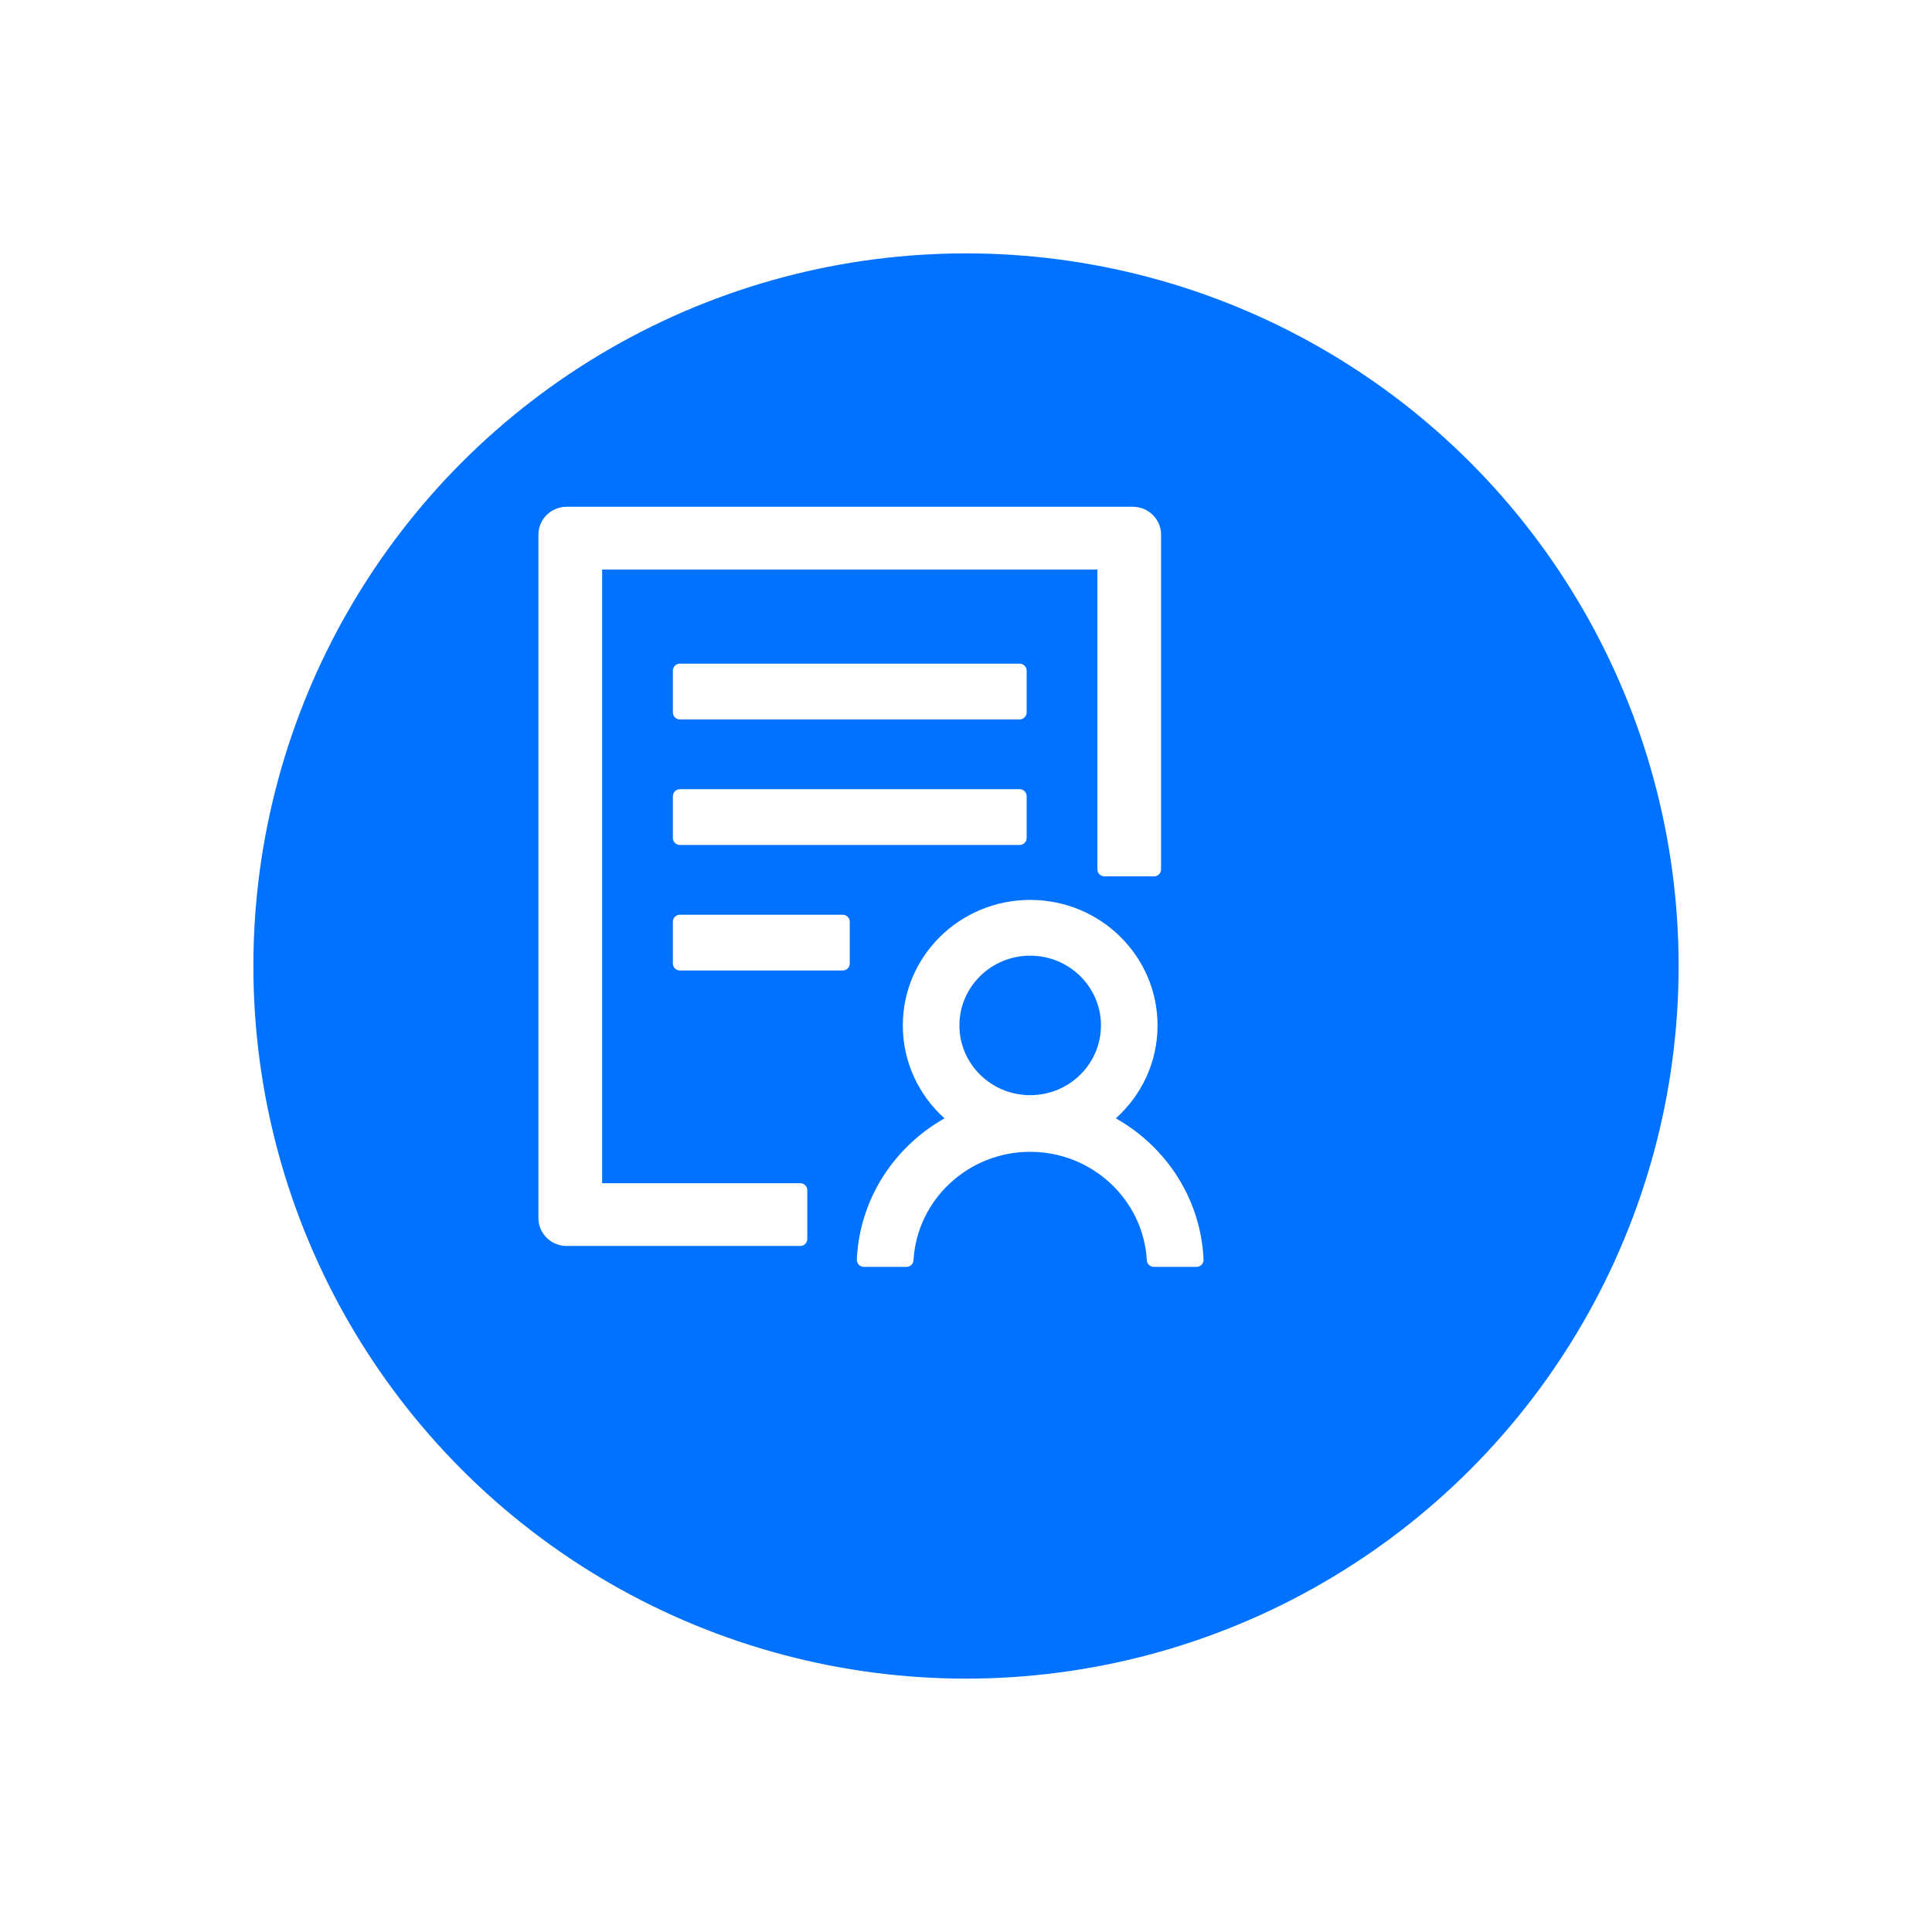 <svg width="61" height="61" viewBox="0 0 61 61" fill="none" xmlns="http://www.w3.org/2000/svg">
<g filter="url(#filter0_d_6_12)">
<circle cx="27.5" cy="27.5" r="22.5" fill="#0072FF"/>
</g>
<path d="M32.415 21.174C32.415 21.053 32.314 20.954 32.191 20.954H21.468C21.345 20.954 21.245 21.053 21.245 21.174V22.495C21.245 22.616 21.345 22.716 21.468 22.716H32.191C32.314 22.716 32.415 22.616 32.415 22.495V21.174ZM32.191 24.917H21.468C21.345 24.917 21.245 25.017 21.245 25.138V26.459C21.245 26.58 21.345 26.679 21.468 26.679H32.191C32.314 26.679 32.415 26.58 32.415 26.459V25.138C32.415 25.017 32.314 24.917 32.191 24.917ZM26.606 28.881H21.468C21.345 28.881 21.245 28.98 21.245 29.101V30.422C21.245 30.543 21.345 30.642 21.468 30.642H26.606C26.729 30.642 26.83 30.543 26.83 30.422V29.101C26.83 28.98 26.729 28.881 26.606 28.881ZM25.266 37.358H19.011V17.982H34.649V27.45C34.649 27.571 34.749 27.67 34.872 27.67H36.436C36.559 27.67 36.659 27.571 36.659 27.45V16.881C36.659 16.394 36.26 16 35.766 16H17.894C17.399 16 17 16.394 17 16.881V38.459C17 38.946 17.399 39.34 17.894 39.34H25.266C25.389 39.34 25.489 39.24 25.489 39.119V37.578C25.489 37.457 25.389 37.358 25.266 37.358ZM35.23 35.31C36.039 34.586 36.548 33.54 36.548 32.376C36.548 30.188 34.746 28.413 32.526 28.413C30.306 28.413 28.505 30.188 28.505 32.376C28.505 33.54 29.013 34.586 29.823 35.31C28.232 36.205 27.137 37.861 27.053 39.772C27.047 39.895 27.151 40 27.276 40H28.62C28.737 40 28.835 39.909 28.843 39.791C28.952 37.886 30.563 36.367 32.526 36.367C34.49 36.367 36.101 37.886 36.21 39.791C36.215 39.906 36.313 40 36.433 40H37.776C37.905 40 38.005 39.895 38 39.772C37.919 37.859 36.821 36.205 35.23 35.31ZM32.526 30.174C33.761 30.174 34.761 31.16 34.761 32.376C34.761 33.593 33.761 34.578 32.526 34.578C31.292 34.578 30.292 33.593 30.292 32.376C30.292 31.16 31.292 30.174 32.526 30.174Z" fill="white"/>
<defs>
<filter id="filter0_d_6_12" x="0" y="0" width="61" height="61" filterUnits="userSpaceOnUse" color-interpolation-filters="sRGB">
<feFlood flood-opacity="0" result="BackgroundImageFix"/>
<feColorMatrix in="SourceAlpha" type="matrix" values="0 0 0 0 0 0 0 0 0 0 0 0 0 0 0 0 0 0 127 0" result="hardAlpha"/>
<feOffset dx="3" dy="3"/>
<feGaussianBlur stdDeviation="4"/>
<feComposite in2="hardAlpha" operator="out"/>
<feColorMatrix type="matrix" values="0 0 0 0 0 0 0 0 0 0.447 0 0 0 0 1 0 0 0 0.27 0"/>
<feBlend mode="normal" in2="BackgroundImageFix" result="effect1_dropShadow_6_12"/>
<feBlend mode="normal" in="SourceGraphic" in2="effect1_dropShadow_6_12" result="shape"/>
</filter>
</defs>
</svg>
